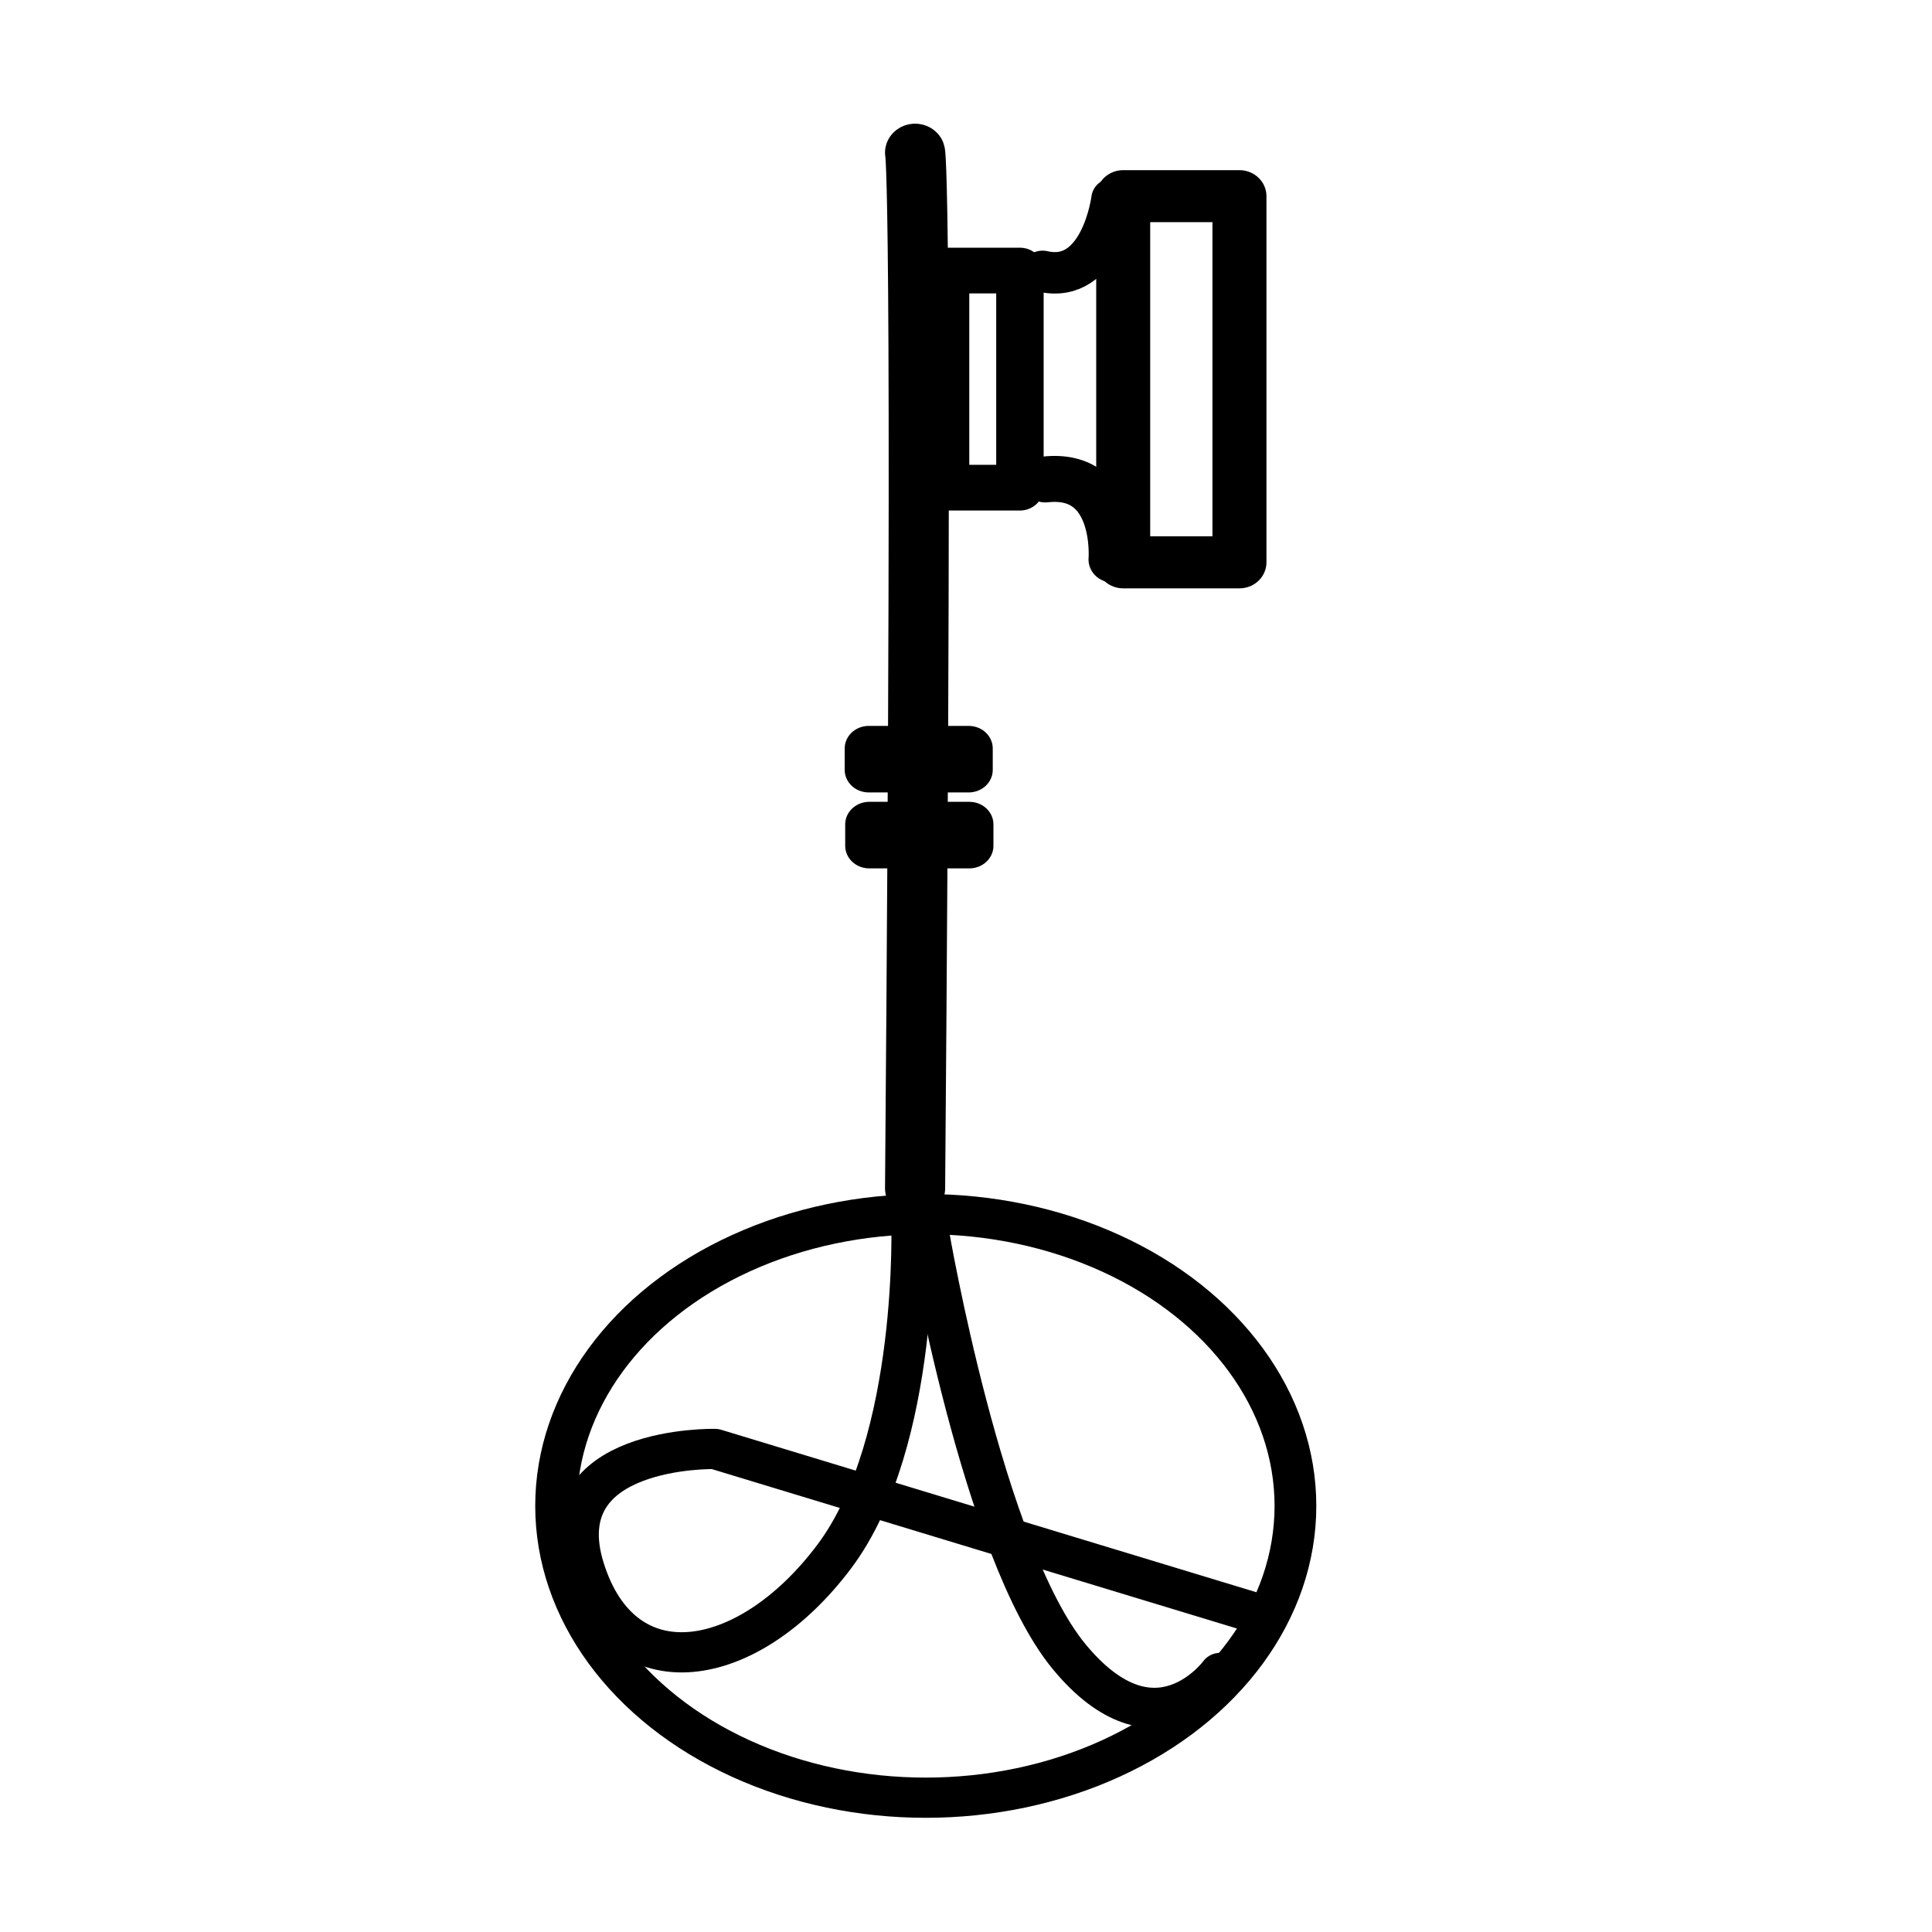 <?xml version="1.0" encoding="UTF-8" standalone="no"?>
<!-- Created with Inkscape (http://www.inkscape.org/) -->

<svg
   width="512"
   height="512"
   viewBox="0 0 512 512"
   version="1.1"
   id="svg1"
   inkscape:version="1.4.2 (ebf0e94, 2025-05-08)"
   sodipodi:docname="clarternance.svg"
   xmlns:inkscape="http://www.inkscape.org/namespaces/inkscape"
   xmlns:sodipodi="http://sodipodi.sourceforge.net/DTD/sodipodi-0.dtd"
   xmlns="http://www.w3.org/2000/svg"
   xmlns:svg="http://www.w3.org/2000/svg">
  <sodipodi:namedview
     id="namedview1"
     pagecolor="#ffffff"
     bordercolor="#000000"
     borderopacity="0.25"
     inkscape:showpageshadow="2"
     inkscape:pageopacity="0.0"
     inkscape:pagecheckerboard="0"
     inkscape:deskcolor="#d1d1d1"
     inkscape:document-units="px"
     inkscape:zoom="1.1089975"
     inkscape:cx="256.53799"
     inkscape:cy="256.53799"
     inkscape:window-width="1920"
     inkscape:window-height="1011"
     inkscape:window-x="0"
     inkscape:window-y="0"
     inkscape:window-maximized="1"
     inkscape:current-layer="g31" />
  <defs
     id="defs1">
    <inkscape:path-effect
       effect="fillet_chamfer"
       id="path-effect43"
       is_visible="true"
       lpeversion="1"
       nodesatellites_param="F,0,0,1,0,0,0,1 @ F,0,0,1,0,0,0,1 @ F,0,0,1,0,0,0,1 @ F,0,0,1,0,0,0,1"
       radius="0"
       unit="px"
       method="auto"
       mode="F"
       chamfer_steps="1"
       flexible="false"
       use_knot_distance="true"
       apply_no_radius="true"
       apply_with_radius="true"
       only_selected="false"
       hide_knots="false" />
    <inkscape:path-effect
       effect="fillet_chamfer"
       id="path-effect43-9"
       is_visible="true"
       lpeversion="1"
       nodesatellites_param="F,0,0,1,0,0,0,1 @ F,0,0,1,0,0,0,1 @ F,0,0,1,0,0,0,1 @ F,0,0,1,0,0,0,1"
       radius="0"
       unit="px"
       method="auto"
       mode="F"
       chamfer_steps="1"
       flexible="false"
       use_knot_distance="true"
       apply_no_radius="true"
       apply_with_radius="true"
       only_selected="false"
       hide_knots="false" />
    <inkscape:path-effect
       effect="fillet_chamfer"
       id="path-effect43-9-1"
       is_visible="true"
       lpeversion="1"
       nodesatellites_param="F,0,0,1,0,0,0,1 @ F,0,0,1,0,0,0,1 @ F,0,0,1,0,0,0,1 @ F,0,0,1,0,0,0,1"
       radius="0"
       unit="px"
       method="auto"
       mode="F"
       chamfer_steps="1"
       flexible="false"
       use_knot_distance="true"
       apply_no_radius="true"
       apply_with_radius="true"
       only_selected="false"
       hide_knots="false" />
  </defs>
  <g
     inkscape:label="V1.2"
     inkscape:groupmode="layer"
     id="g31"
     style="display:inline"
     transform="matrix(37.752,0,0,36.372,-40.294,-1.373)">
    <ellipse
       style="fill:none;fill-opacity:1;stroke:#000000;stroke-width:0.293;stroke-linejoin:bevel;stroke-dasharray:none;stroke-opacity:1"
       id="ellipse27"
       cx="7.566"
       cy="11.01"
       rx="2.595"
       ry="2.126" />
    <path
       style="fill:none;fill-opacity:1;stroke:#000000;stroke-width:0.422;stroke-linecap:round;stroke-linejoin:round;stroke-dasharray:none;stroke-opacity:1"
       d="m 7.491,8.696 c 0.058,-7.377 0,-7.546 0,-7.546"
       id="path27" />
    <path
       style="fill:none;fill-opacity:1;stroke:#000000;stroke-width:0.293;stroke-linecap:round;stroke-linejoin:round;stroke-dasharray:none;stroke-opacity:1"
       d="m 7.47,8.912 c 0,0 0.06,1.631 -0.548,2.469 -0.607,0.838 -1.489,0.982 -1.758,0.084 -0.269,-0.898 0.922,-0.87 0.922,-0.87 l 3.783,1.192"
       id="path30"
       sodipodi:nodetypes="czzcc"
       inkscape:label="path5" />
    <path
       style="fill:none;fill-opacity:1;stroke:#000000;stroke-width:0.293;stroke-linecap:round;stroke-linejoin:round;stroke-dasharray:none;stroke-opacity:1"
       d="m 7.584,9.024 c 0,0 0.382,2.322 0.989,3.085 0.607,0.763 1.06,0.118 1.06,0.118"
       id="path31"
       sodipodi:nodetypes="czc" />
    <rect
       style="fill:none;fill-opacity:1;stroke:#000000;stroke-width:0.333;stroke-linecap:round;stroke-linejoin:round;stroke-dasharray:none;stroke-opacity:1"
       id="rect41"
       width="0.522"
       height="1.582"
       x="7.705"
       y="2.009" />
    <rect
       style="fill:none;fill-opacity:1;stroke:#000000;stroke-width:0.379;stroke-linecap:round;stroke-linejoin:round;stroke-dasharray:none;stroke-opacity:1"
       id="rect42"
       width="0.816"
       height="2.668"
       x="8.952"
       y="1.467" />
    <path
       style="fill:none;fill-opacity:1;stroke:#000000;stroke-width:0.302;stroke-linecap:round;stroke-linejoin:round;stroke-dasharray:none;stroke-opacity:1"
       d="m 8.386,2.015 c 0.417,0.099 0.493,-0.528 0.493,-0.528"
       id="path42"
       sodipodi:nodetypes="cc" />
    <path
       style="display:inline;fill:none;fill-opacity:1;stroke:#000000;stroke-width:0.335;stroke-linecap:round;stroke-linejoin:round;stroke-dasharray:none;stroke-opacity:1"
       d="M 8.405,3.531 C 8.925,3.472 8.876,4.114 8.876,4.114"
       id="path42-0"
       sodipodi:nodetypes="cc" />
    <path
       style="fill:none;fill-opacity:1;stroke:#000000;stroke-width:0.259;stroke-linecap:round;stroke-linejoin:round;stroke-dasharray:none;stroke-opacity:1"
       id="rect43"
       width="0.538"
       height="0.123"
       x="7.565"
       y="5.978"
       inkscape:path-effect="#path-effect43"
       sodipodi:type="rect"
       d="M 7.565,5.978 H 8.103 V 6.101 H 7.565 Z"
       transform="matrix(1.304,0,0,1.269,-2.699,-2.095)" />
    <path
       style="display:inline;fill:none;fill-opacity:1;stroke:#000000;stroke-width:0.259;stroke-linecap:round;stroke-linejoin:round;stroke-dasharray:none;stroke-opacity:1"
       id="rect43-4"
       width="0.538"
       height="0.123"
       x="6.945"
       y="6.715"
       inkscape:path-effect="#path-effect43-9"
       sodipodi:type="rect"
       d="M 6.945,6.715 H 7.484 V 6.838 H 6.945 Z"
       transform="matrix(1.304,0,0,1.269,-1.887,-2.477)" />
    <path
       style="display:inline;fill:none;fill-opacity:1;stroke:#000000;stroke-width:0.259;stroke-linecap:round;stroke-linejoin:round;stroke-dasharray:none;stroke-opacity:1"
       id="rect43-4-7"
       width="0.277"
       height="0.031"
       x="6.455"
       y="1.61"
       inkscape:path-effect="#path-effect43-9-1"
       sodipodi:type="rect"
       d="m 6.455,1.61 h 0.277 v 0.031 h -0.277 z"
       transform="matrix(1.304,0,0,1.269,-1.064,-1.012)" />
  </g>
</svg>
